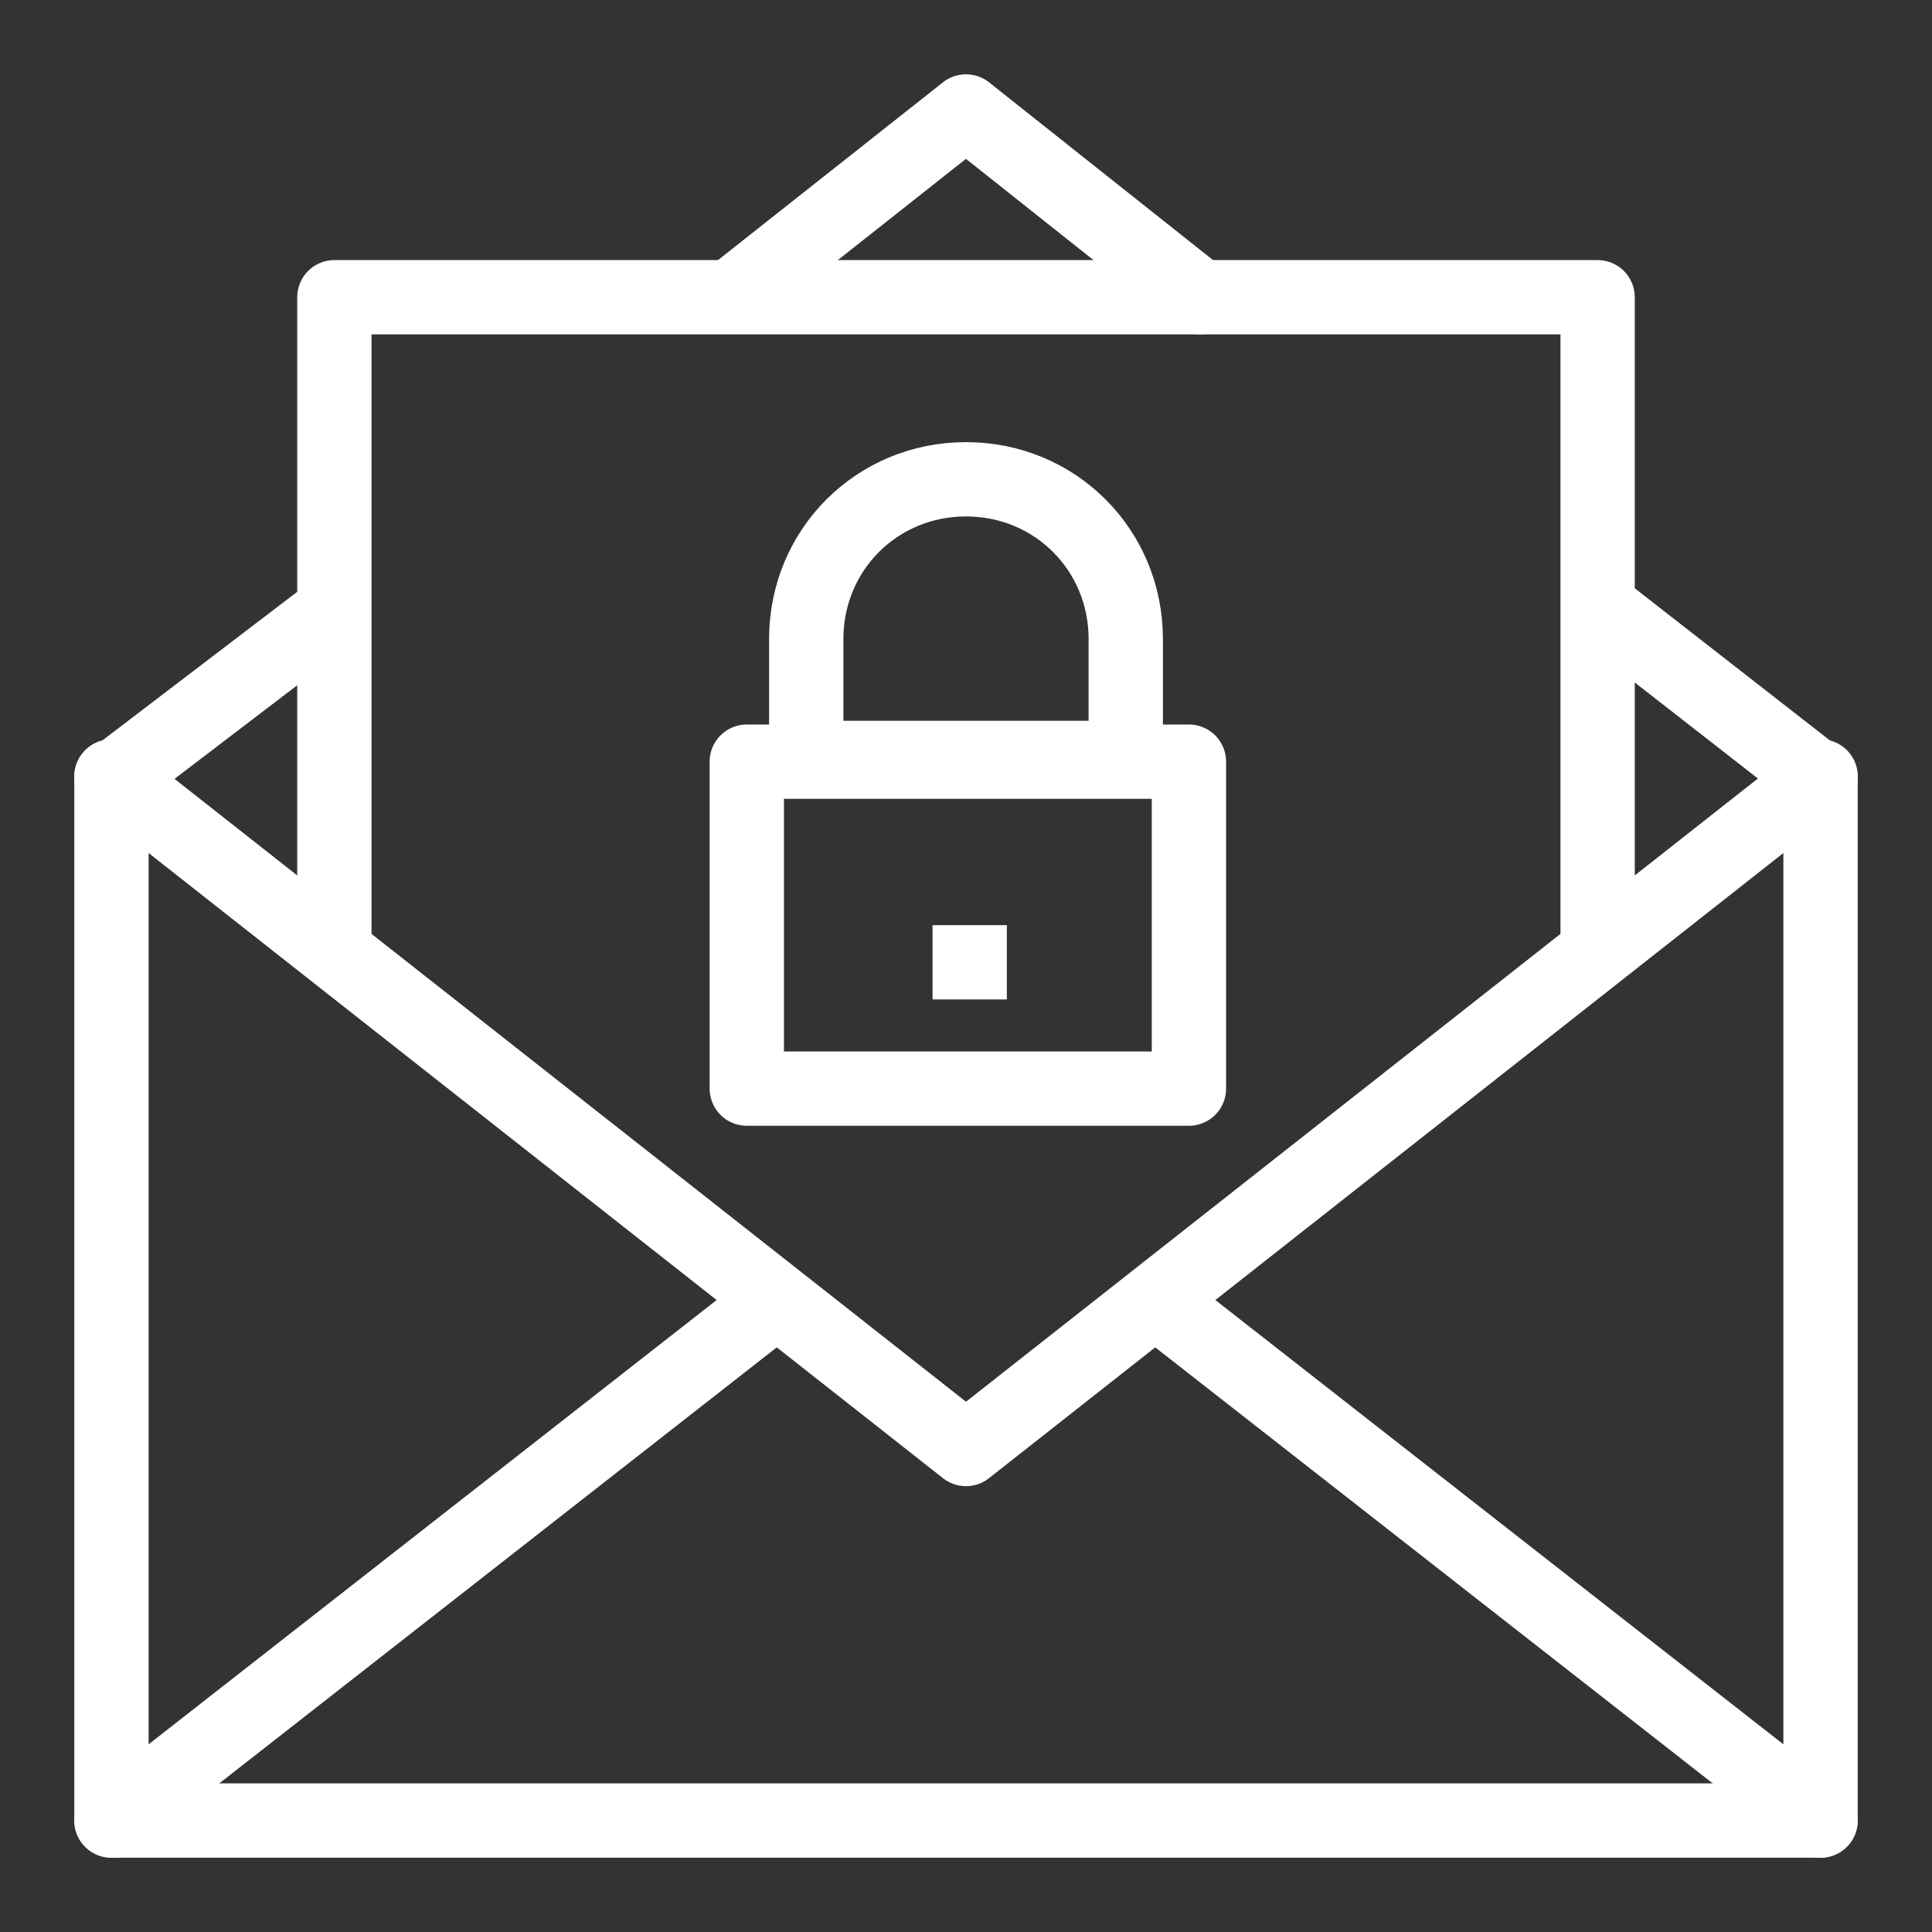 <svg fill="#FFFFFF" xmlns="http://www.w3.org/2000/svg" xmlns:xlink="http://www.w3.org/1999/xlink" version="1.1" x="0px" y="0px" viewBox="0 0 52 52" style="enable-background:new 0 0 52 52;" xml:space="preserve"><rect x="0" y="0" width="52" height="52" fill="#333333" stroke="none"/><style type="text/css">
	.st0{fill:none;stroke:#FFFFFF;stroke-width:2;stroke-linejoin:round;stroke-miterlimit:10;}
	.st1{fill:none;stroke:#FFFFFF;stroke-width:2;stroke-linecap:round;stroke-linejoin:round;stroke-miterlimit:10;}
	.st2{fill:none;stroke:#FFFFFF;stroke-width:2;stroke-miterlimit:10;}
	.st3{fill:none;stroke:#FFFFFF;stroke-width:2;stroke-linecap:round;stroke-miterlimit:10;}
</style><g><rect x="20.1" y="20.5" class="st0" width="11.9" height="8.8"></rect><line class="st0" x1="26" y1="14.6" x2="26" y2="14.6"></line><line class="st0" x1="26.1" y1="24.9" x2="26.1" y2="26.9"></line><polyline class="st1" points="49,20.9 49,49 3,49 3,20.9  "></polyline><polyline class="st1" points="49,20.9 26,39 3,20.9  "></polyline><line class="st1" x1="3" y1="49" x2="20.9" y2="35"></line><line class="st1" x1="31.1" y1="35" x2="49" y2="49"></line><line class="st1" x1="43.1" y1="16.4" x2="49" y2="21"></line><polyline class="st1" points="19.8,7.9 26,3 32.3,8  "></polyline><line class="st1" x1="3" y1="21" x2="8.9" y2="16.5"></line><polyline class="st1" points="9,25.3 9,8 43,8 43,25.3  "></polyline><path class="st0" d="M30.2,20.4h-8.5v-3.2c0-2.4,1.9-4.3,4.3-4.3h0c2.4,0,4.3,1.9,4.3,4.3V20.4z"></path></g></svg>